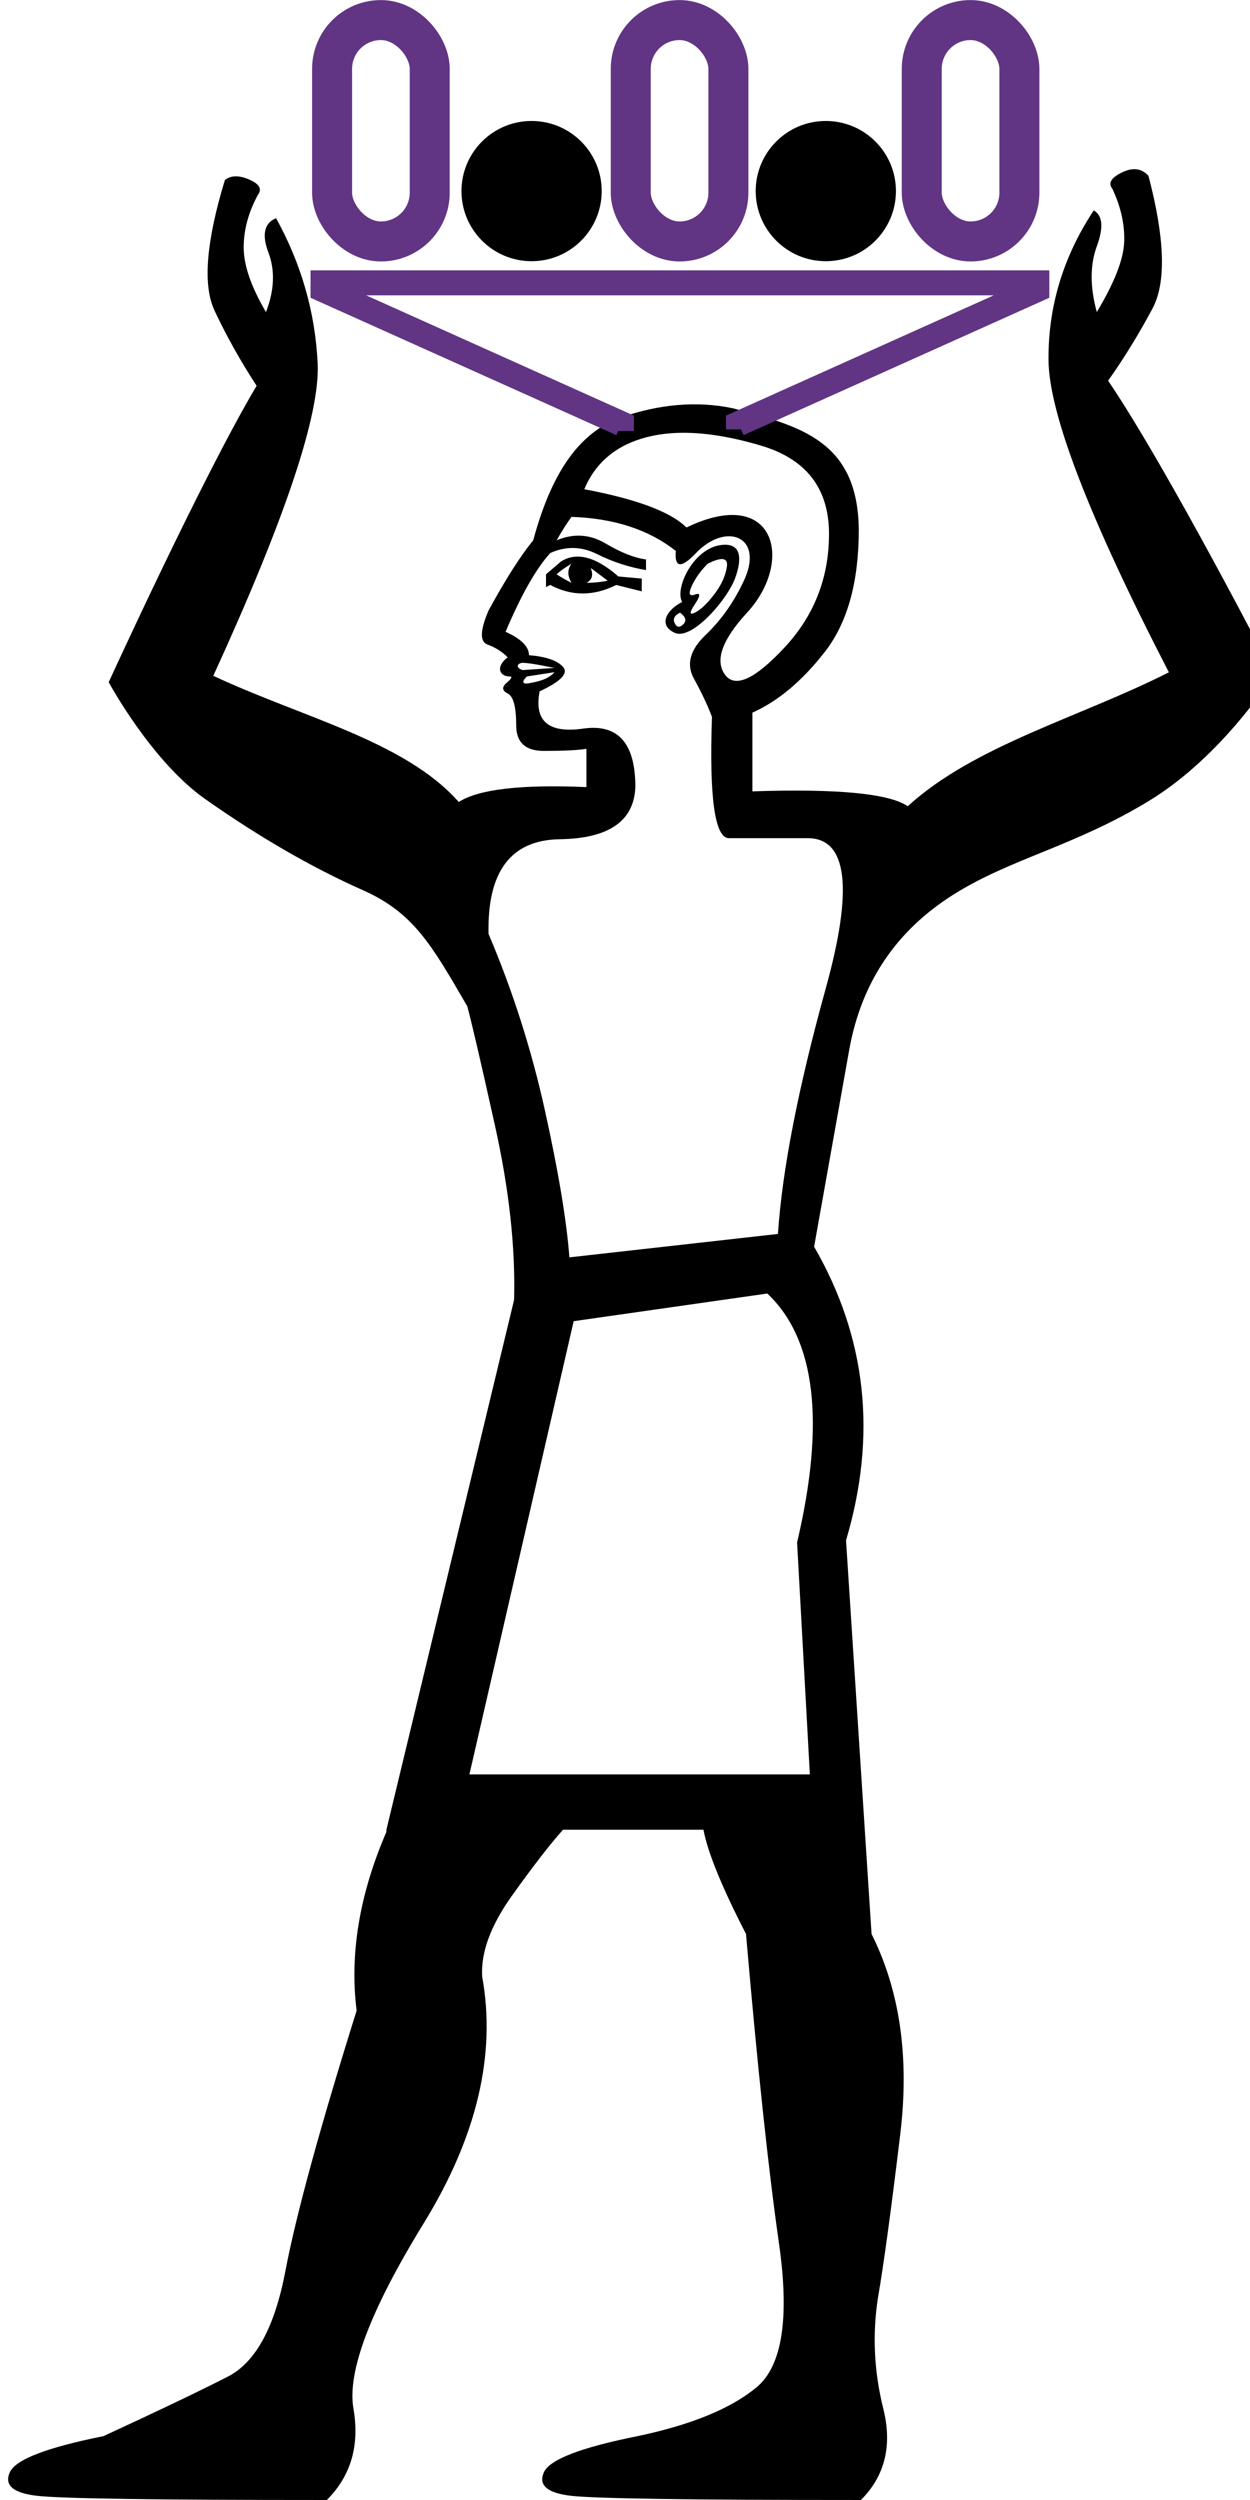 <?xml version="1.0" encoding="UTF-8" standalone="no"?>
<svg
   width="500"
   height="1000"
   version="1.1"
   id="svg1"
   sodipodi:docname="13502.svg"
   inkscape:version="1.4.2 (f4327f4, 2025-05-13)"
   xmlns:inkscape="http://www.inkscape.org/namespaces/inkscape"
   xmlns:sodipodi="http://sodipodi.sourceforge.net/DTD/sodipodi-0.dtd"
   xmlns:xlink="http://www.w3.org/1999/xlink"
   xmlns="http://www.w3.org/2000/svg"
   xmlns:svg="http://www.w3.org/2000/svg">
  <defs
     id="defs1" />
  <sodipodi:namedview
     id="namedview1"
     pagecolor="#ffffff"
     bordercolor="#666666"
     borderopacity="1.0"
     inkscape:showpageshadow="2"
     inkscape:pageopacity="0.0"
     inkscape:pagecheckerboard="0"
     inkscape:deskcolor="#d1d1d1"
     inkscape:zoom="4.2709247"
     inkscape:cx="272.54051"
     inkscape:cy="216.46366"
     inkscape:window-width="1680"
     inkscape:window-height="998"
     inkscape:window-x="-8"
     inkscape:window-y="-8"
     inkscape:window-maximized="1"
     inkscape:current-layer="svg1"
     showguides="true">
    <sodipodi:guide
       position="271.773,887.255"
       orientation="1,0"
       id="guide1"
       inkscape:locked="false" />
    <sodipodi:guide
       position="248.672,816.832"
       orientation="1,0"
       id="guide2"
       inkscape:locked="false" />
    <sodipodi:guide
       position="294.873,808.278"
       orientation="1,0"
       id="guide3"
       inkscape:locked="false" />
    <sodipodi:guide
       position="248.672,819.691"
       orientation="0,-1"
       id="guide4"
       inkscape:locked="false" />
    <sodipodi:guide
       position="237.086,892.053"
       orientation="0,-1"
       id="guide5"
       inkscape:locked="false" />
  </sodipodi:namedview>
  <path
     style="fill:#000000;stroke:none;stroke-width:1"
     d="m 94.185,70.532 c -1.617,0.032 -3.027,0.52 -4.227,1.465 -7.522,24.689 -8.904,42.102 -4.148,52.236 4.756,10.134 10.368,20.164 16.837,30.09 -21.386,35.866 -59.162,118.549 -59.162,118.549 0,0 16.965,31.53 38.597,46.754 21.632,15.224 42.656,27.374 63.071,36.45 20.415,9.076 27.572,22.034 41.757,46.433 1.702,6.242 5.389,22.129 11.063,47.663 5.674,25.534 8.229,48.798 7.661,69.792 L 154.566,731.894 v 0.852 c -10.781,24.966 -14.752,48.798 -11.915,71.495 -14.753,47.096 -24.257,81.85 -28.512,104.263 -4.256,22.413 -11.917,36.456 -22.982,42.13 -11.065,5.674 -27.66,13.617 -49.79,23.83 -22.697,4.539 -35.181,9.364 -37.45,14.47 -2.27,5.107 1.276,8.227 10.639,9.362 9.362,1.135 48.09,1.703 116.18,1.703 9.646,-9.646 13.192,-21.845 10.639,-36.598 -2.553,-14.753 6.808,-39.436 28.086,-74.048 21.278,-34.613 29.08,-67.523 23.406,-98.731 -0.567,-9.646 3.406,-20.428 11.917,-32.344 8.511,-11.916 15.32,-20.709 20.427,-26.384 h 56.174 c 1.702,9.079 7.375,22.979 17.021,41.704 4.539,52.77 8.938,94.05 13.194,123.84 4.256,29.789 1.276,48.94 -8.938,57.451 -10.214,8.511 -26.101,15.037 -47.663,19.576 -22.697,4.539 -35.181,9.362 -37.45,14.468 -2.27,5.107 1.276,8.227 10.639,9.362 9.362,1.135 48.09,1.703 116.18,1.703 9.646,-9.646 12.624,-21.845 8.936,-36.598 -3.688,-14.753 -4.397,-29.506 -2.127,-44.259 2.27,-13.051 5.248,-34.896 8.936,-65.536 3.688,-30.641 -0.141,-57.31 -11.489,-80.007 L 338.41,616.142 c 12.483,-41.989 8.227,-81.14 -12.767,-117.455 4.539,-25.534 9.221,-51.778 14.044,-78.73 4.823,-26.952 18.726,-47.664 41.706,-62.133 22.98,-14.469 48.077,-19.181 78.086,-37.402 30.009,-18.221 49.979,-50.655 49.979,-50.655 0,0 -42.282,-82.246 -66.211,-117.488 6.335,-8.942 12.256,-18.573 17.766,-28.892 5.509,-10.319 4.967,-28.003 -1.628,-53.052 -2.751,-3.029 -6.293,-3.479 -10.629,-1.348 -4.336,2.131 -5.61,4.3 -3.822,6.502 3.437,7.295 5.016,14.416 4.738,21.366 -0.278,6.95 -3.929,16.272 -10.953,27.967 -2.748,-10.047 -2.744,-18.821 0.011,-26.32 2.756,-7.499 2.345,-12.281 -1.232,-14.347 -12.256,18.573 -18.287,38.56 -18.09,59.96 0.197,21.4 16.245,63.002 48.145,124.808 -35.514,18.012 -77.791,29.182 -104.46,53.581 -7.376,-5.107 -28.088,-7.093 -62.133,-5.959 v -31.492 c 10.214,-4.539 19.86,-12.624 28.939,-24.257 9.079,-11.632 13.618,-27.945 13.618,-48.939 -0.373,-35.567 -23.365,-41.353 -50.216,-48.515 -14.979,-3.187 -30.092,-1.435 -44.259,3.405 -15.802,5.399 -27.804,19.86 -35.748,49.365 -5.107,6.242 -11.065,15.603 -17.874,28.086 -3.405,7.944 -3.545,12.483 -0.424,13.618 3.121,1.135 5.816,2.838 8.086,5.108 -4.812,3.609 -3.553,7.659 0.85,7.659 1.135,0 0.709,0.851 -1.277,2.553 -1.986,1.702 -1.844,3.121 0.426,4.256 2.27,1.135 3.404,5.391 3.404,12.768 0,6.809 3.688,10.212 11.065,10.212 7.944,0 13.619,-0.283 17.023,-0.85 v 15.321 c -26.101,-1.135 -43.124,0.85 -51.068,5.957 -21.562,-24.399 -62.512,-33.767 -98.186,-50.479 28.813,-62.893 42.729,-104.545 41.751,-124.959 -0.979,-20.413 -6.528,-39.778 -16.648,-58.093 -4.739,1.986 -5.754,6.573 -3.048,13.761 2.707,7.189 2.378,15.123 -0.983,23.801 -5.925,-10.086 -8.896,-18.677 -8.913,-25.769 -0.017,-7.093 1.895,-14.161 5.737,-21.207 1.697,-2.274 0.512,-4.29 -3.555,-6.051 -2.033,-0.88 -3.858,-1.305 -5.475,-1.273 z M 268.539,173.289 c 10.267,-0.745 22.209,0.903 35.827,4.946 18.157,5.39 27.236,17.166 27.236,35.323 0,17.59 -5.958,32.767 -17.874,45.534 -11.916,12.767 -19.86,16.315 -23.832,10.641 -3.972,-5.674 -0.992,-13.902 8.938,-24.683 19.036,-20.668 11.188,-51.158 -24.257,-34.047 -6.242,-6.242 -19.861,-11.347 -40.856,-15.319 4.539,-10.781 12.909,-17.732 25.109,-20.853 3.05,-0.78 6.287,-1.294 9.709,-1.543 z m -39.924,33.459 c 17.023,0.567 30.925,5.109 41.706,13.62 -0.567,6.809 2.128,7.092 8.085,0.85 11.964,-12.534 27.476,-6.775 19.15,11.065 -3.972,8.511 -9.079,15.746 -15.321,21.703 -6.242,5.958 -7.803,11.773 -4.682,17.448 3.121,5.674 5.533,10.781 7.235,15.321 -1.135,32.343 1.135,48.515 6.809,48.515 h 31.492 c 15.888,0 18.3,20.001 7.235,60.004 -11.065,40.003 -17.448,72.771 -19.15,98.305 l -83.41,9.362 c -1.135,-14.753 -4.398,-34.329 -9.788,-58.727 -5.39,-24.399 -12.91,-47.946 -22.556,-70.643 -0.567,-24.966 8.938,-37.593 28.514,-37.876 19.576,-0.284 29.648,-7.233 30.215,-20.851 0,-17.59 -6.951,-25.392 -20.853,-23.406 -13.902,1.986 -19.719,-2.979 -17.449,-14.894 8.511,-3.972 11.634,-7.235 9.364,-9.788 -2.27,-2.553 -6.809,-4.115 -13.618,-4.682 0,-3.405 -3.122,-6.525 -9.364,-9.362 6.242,-14.753 12.2,-25.25 17.874,-31.492 6.242,-2.837 12.485,-2.695 18.726,0.426 6.242,3.121 12.766,5.248 19.575,6.383 v -4.256 c -4.539,-0.567 -9.929,-2.695 -16.171,-6.383 -6.242,-3.688 -12.767,-4.114 -19.576,-1.277 2.27,-3.972 4.256,-7.094 5.959,-9.364 z m 61.202,11.146 c -12.094,0.247 -20.169,17.523 -16.942,22.901 -6.268,3.134 -9.749,9.264 -2.979,12.341 6.82,3.1 21.133,-13.279 24.257,-22.13 2.385,-6.757 2.706,-13.256 -4.335,-13.113 z m -59.19,4.751 c -2.228,0.078 -4.317,0.735 -6.267,1.977 l -5.957,5.108 v 5.106 l 1.701,-0.85 c 8.511,4.539 17.307,4.539 26.385,0 l 10.214,2.553 v -5.108 l -9.364,-0.85 c -6.242,-5.461 -11.812,-8.106 -16.713,-7.935 z m 58.116,0.978 c 1.656,0.009 2.325,1.053 2.005,3.128 -0.567,3.688 -2.269,7.377 -5.106,11.065 -2.837,3.688 -5.392,6.1 -7.661,7.235 -2.27,1.135 -2.27,-9.3e-4 0,-3.405 2.27,-3.405 2.27,-4.681 0,-3.83 -2.27,0.851 -2.695,-0.285 -1.277,-3.405 1.419,-3.121 3.546,-6.099 6.383,-8.936 2.482,-1.241 4.368,-1.859 5.656,-1.851 z m -60.127,1.851 c -1.702,2.27 -1.702,4.822 0,7.659 -2.27,-1.135 -4.256,-2.269 -5.959,-3.404 1.135,-1.135 3.121,-2.554 5.959,-4.256 z m 7.661,1.703 6.809,5.106 c -2.837,0.567 -5.675,0.85 -8.512,0.85 2.27,-1.135 2.838,-3.12 1.703,-5.957 z m 35.746,17.874 c 2.27,1.702 2.697,3.262 1.278,4.68 -1.419,1.419 -2.554,1.276 -3.405,-0.426 -0.851,-1.702 -0.143,-3.119 2.127,-4.254 z m -62.623,20.087 c 3.801,0.218 8.966,1.393 12.407,2.04 l -12.768,0.852 c -3.298,-1.099 -1.866,-3.02 0.361,-2.892 z m 12.407,3.743 c -2.539,2.751 -5.855,3.572 -9.362,4.256 -3.751,0.853 -3.841,-0.415 -1.703,-2.553 z m 85.113,248.53 c 19.292,18.157 23.264,51.351 11.915,99.581 l 5.108,92.774 H 187.761 l 41.706,-181.291 z"
     id="path3"
     sodipodi:nodetypes="ccsccsscsccccsscsccsscscccsscsccscscccsssccscscscscsccccsscsccscsssssccccscscscsccssssssccssccsssscsssccscscscscccsccsccscssssccccccccssscsssscscccccccccsscsccscscccccccc" />
  <path
     style="fill:none;stroke:#613583;stroke-width:10;stroke-linecap:butt;stroke-linejoin:miter;stroke-dasharray:none;stroke-opacity:1"
     d="m 248.571,172.383 v -2.897 L 129.217,115.872 v -2.742 0 h 285.518 v 2.742 L 295.382,169.486 v 2.268"
     id="path4"
     sodipodi:nodetypes="ccccccccc" />
  <rect
     style="fill:none;stroke:#613583;stroke-width:16;stroke-linejoin:miter;stroke-miterlimit:3;stroke-dasharray:none"
     id="rect7"
     width="39.058"
     height="88.555"
     x="252.301"
     y="8.03"
     rx="19.529"
     ry="19.529" />
  <use
     x="0"
     y="0"
     xlink:href="#rect7"
     id="use7"
     transform="translate(-119.469)"
     style="stroke-width:1.013" />
  <use
     x="0"
     y="0"
     xlink:href="#rect7"
     id="use8"
     transform="translate(116.397)"
     style="stroke-width:1.013" />
  <circle
     style="fill:#000000;stroke:none;stroke-width:16;stroke-linejoin:miter;stroke-miterlimit:3;stroke-dasharray:none"
     id="path8"
     cx="212.635"
     cy="76.436"
     r="28.047" />
  <use
     x="0"
     y="0"
     xlink:href="#path8"
     id="use9"
     transform="translate(117.692)"
     style="stroke-width:1.013" />
</svg>
